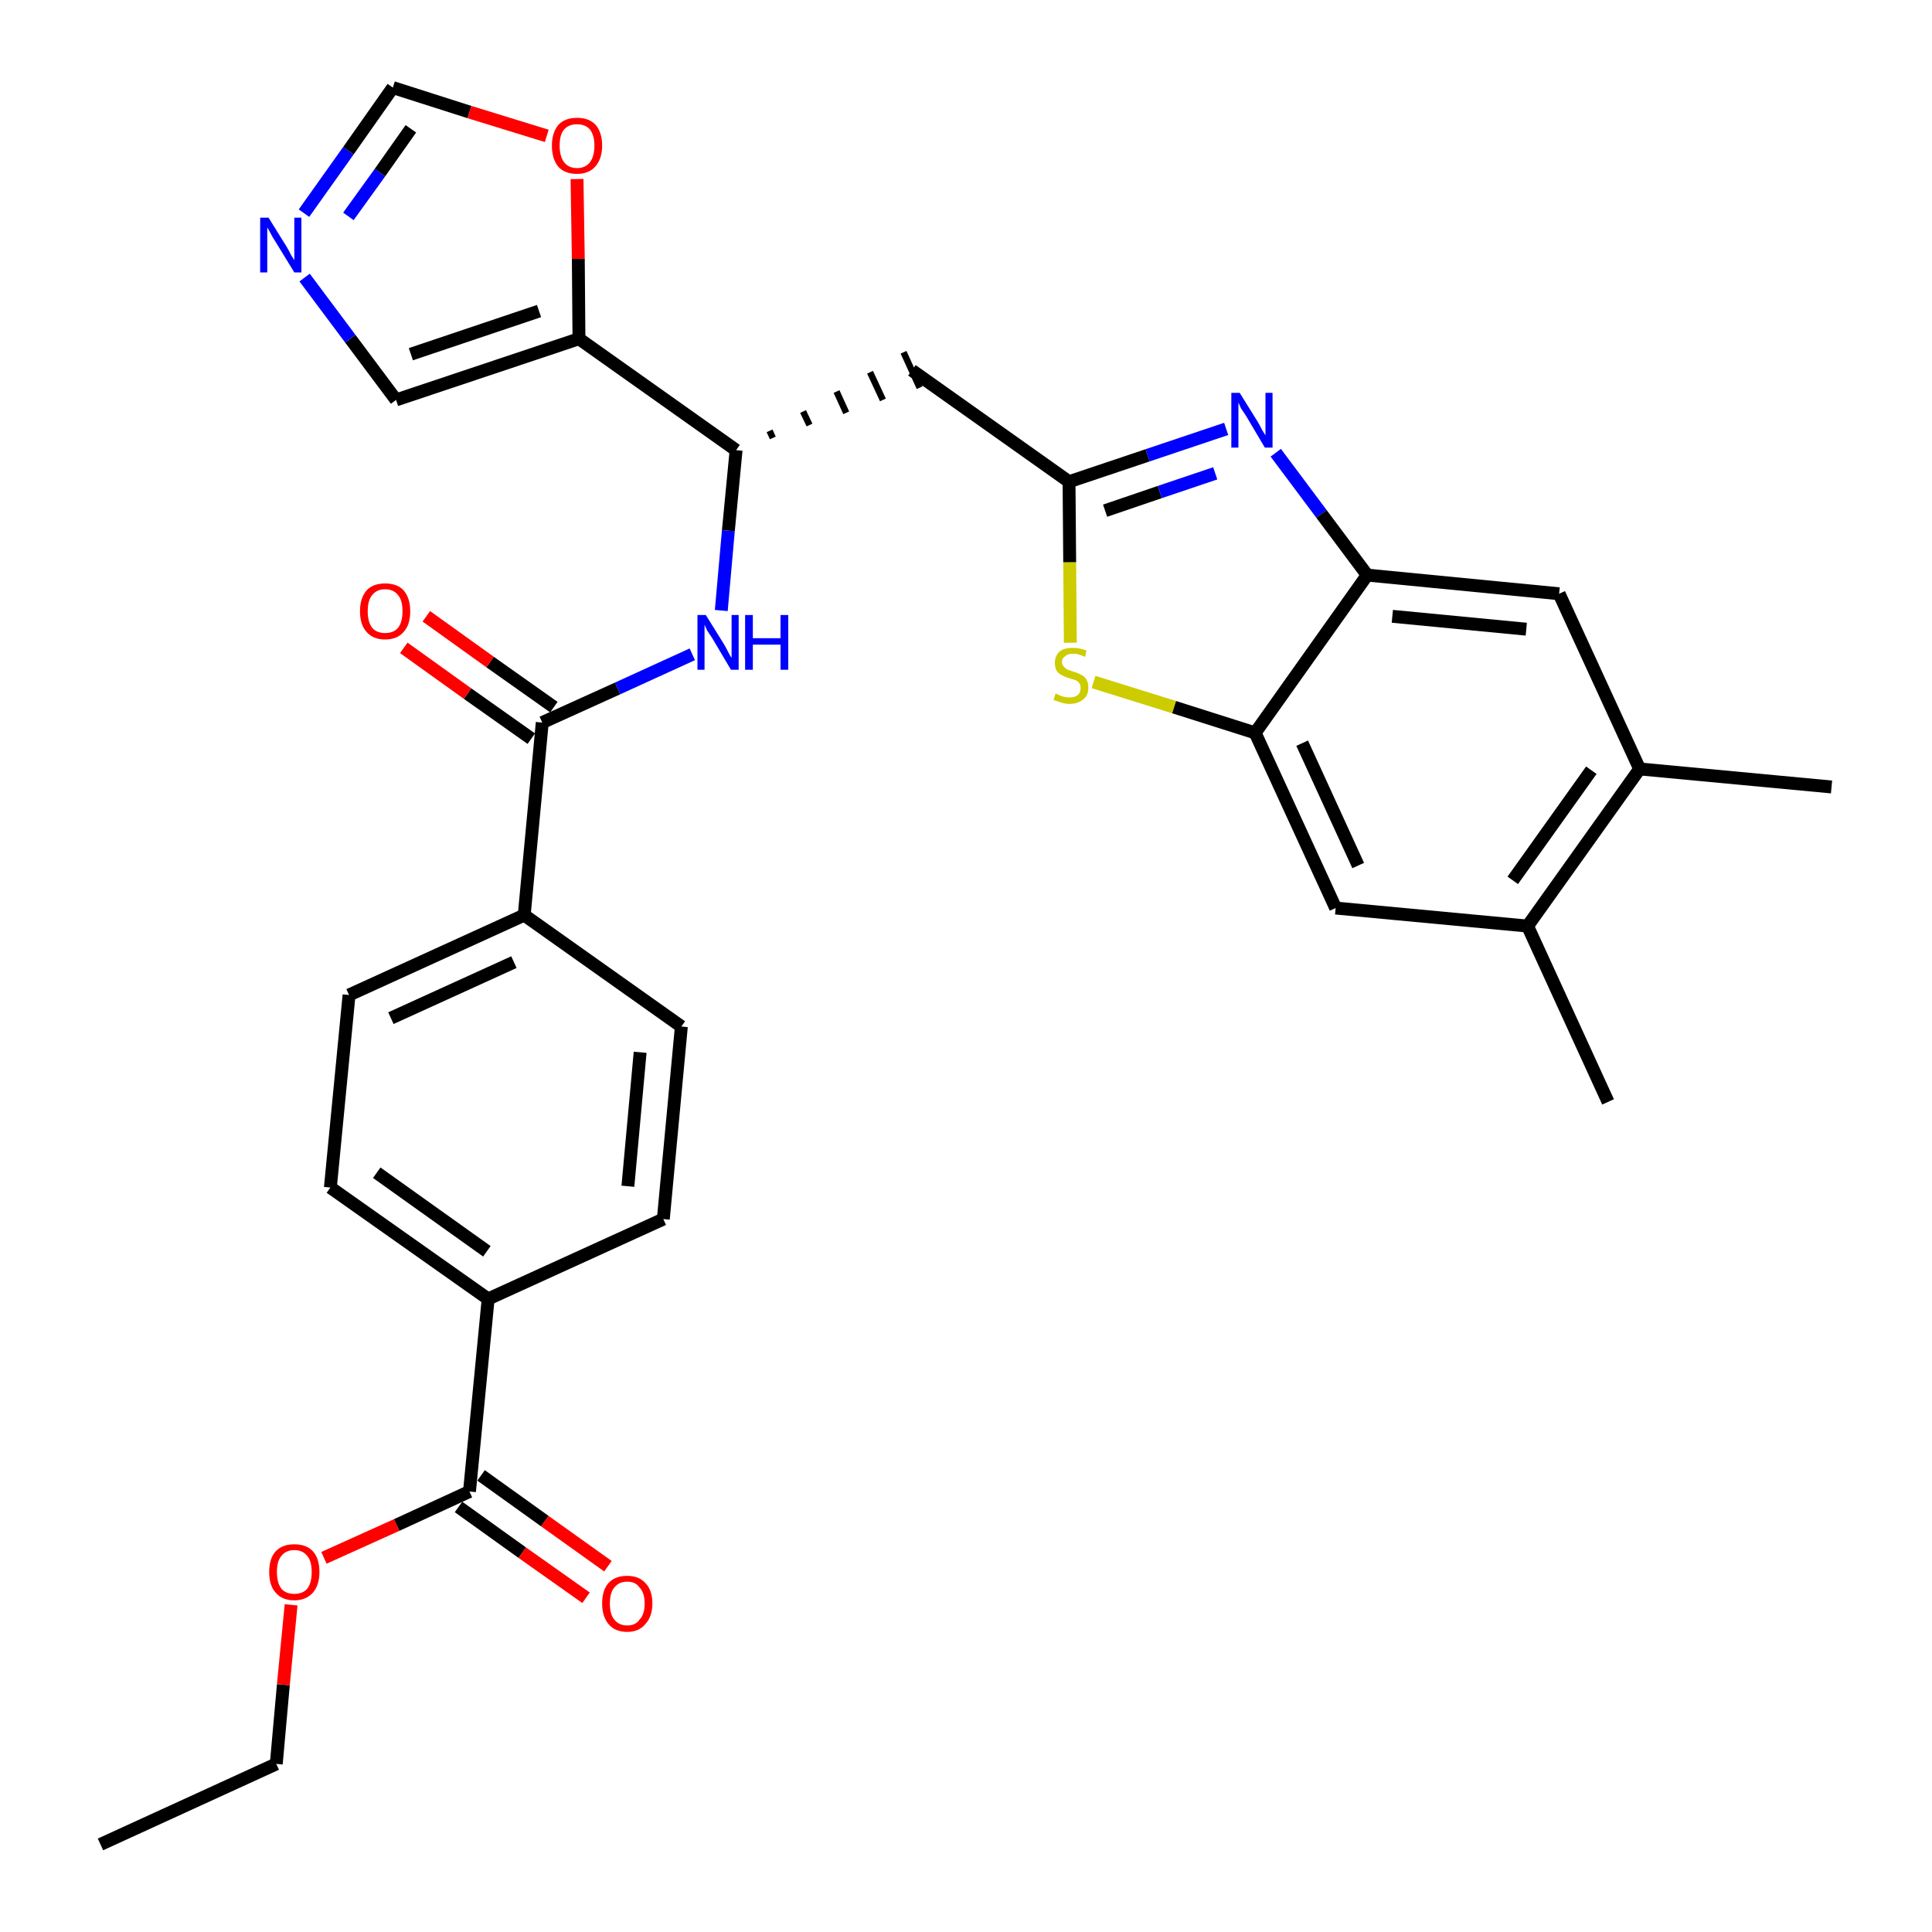 <?xml version='1.0' encoding='iso-8859-1'?>
<svg version='1.1' baseProfile='full'
              xmlns='http://www.w3.org/2000/svg'
                      xmlns:rdkit='http://www.rdkit.org/xml'
                      xmlns:xlink='http://www.w3.org/1999/xlink'
                  xml:space='preserve'
width='300px' height='300px' viewBox='0 0 300 300'>
<!-- END OF HEADER -->
<path class='bond-0 atom-0 atom-1' d='M 15.6,286.4 L 42.9,273.9' style='fill:none;fill-rule:evenodd;stroke:#000000;stroke-width:2.0px;stroke-linecap:butt;stroke-linejoin:miter;stroke-opacity:1' />
<path class='bond-1 atom-1 atom-2' d='M 42.9,273.9 L 44.0,261.6' style='fill:none;fill-rule:evenodd;stroke:#000000;stroke-width:2.0px;stroke-linecap:butt;stroke-linejoin:miter;stroke-opacity:1' />
<path class='bond-1 atom-1 atom-2' d='M 44.0,261.6 L 45.2,249.2' style='fill:none;fill-rule:evenodd;stroke:#FF0000;stroke-width:2.0px;stroke-linecap:butt;stroke-linejoin:miter;stroke-opacity:1' />
<path class='bond-2 atom-2 atom-3' d='M 50.3,241.9 L 61.6,236.8' style='fill:none;fill-rule:evenodd;stroke:#FF0000;stroke-width:2.0px;stroke-linecap:butt;stroke-linejoin:miter;stroke-opacity:1' />
<path class='bond-2 atom-2 atom-3' d='M 61.6,236.8 L 72.9,231.6' style='fill:none;fill-rule:evenodd;stroke:#000000;stroke-width:2.0px;stroke-linecap:butt;stroke-linejoin:miter;stroke-opacity:1' />
<path class='bond-3 atom-3 atom-4' d='M 71.2,234.0 L 81.1,241.1' style='fill:none;fill-rule:evenodd;stroke:#000000;stroke-width:2.0px;stroke-linecap:butt;stroke-linejoin:miter;stroke-opacity:1' />
<path class='bond-3 atom-3 atom-4' d='M 81.1,241.1 L 91.0,248.1' style='fill:none;fill-rule:evenodd;stroke:#FF0000;stroke-width:2.0px;stroke-linecap:butt;stroke-linejoin:miter;stroke-opacity:1' />
<path class='bond-3 atom-3 atom-4' d='M 74.7,229.1 L 84.6,236.2' style='fill:none;fill-rule:evenodd;stroke:#000000;stroke-width:2.0px;stroke-linecap:butt;stroke-linejoin:miter;stroke-opacity:1' />
<path class='bond-3 atom-3 atom-4' d='M 84.6,236.2 L 94.4,243.2' style='fill:none;fill-rule:evenodd;stroke:#FF0000;stroke-width:2.0px;stroke-linecap:butt;stroke-linejoin:miter;stroke-opacity:1' />
<path class='bond-4 atom-3 atom-5' d='M 72.9,231.6 L 75.8,201.7' style='fill:none;fill-rule:evenodd;stroke:#000000;stroke-width:2.0px;stroke-linecap:butt;stroke-linejoin:miter;stroke-opacity:1' />
<path class='bond-5 atom-5 atom-6' d='M 75.8,201.7 L 51.3,184.4' style='fill:none;fill-rule:evenodd;stroke:#000000;stroke-width:2.0px;stroke-linecap:butt;stroke-linejoin:miter;stroke-opacity:1' />
<path class='bond-5 atom-5 atom-6' d='M 75.6,194.3 L 58.5,182.1' style='fill:none;fill-rule:evenodd;stroke:#000000;stroke-width:2.0px;stroke-linecap:butt;stroke-linejoin:miter;stroke-opacity:1' />
<path class='bond-31 atom-31 atom-5' d='M 103.0,189.3 L 75.8,201.7' style='fill:none;fill-rule:evenodd;stroke:#000000;stroke-width:2.0px;stroke-linecap:butt;stroke-linejoin:miter;stroke-opacity:1' />
<path class='bond-6 atom-6 atom-7' d='M 51.3,184.4 L 54.2,154.5' style='fill:none;fill-rule:evenodd;stroke:#000000;stroke-width:2.0px;stroke-linecap:butt;stroke-linejoin:miter;stroke-opacity:1' />
<path class='bond-7 atom-7 atom-8' d='M 54.2,154.5 L 81.4,142.1' style='fill:none;fill-rule:evenodd;stroke:#000000;stroke-width:2.0px;stroke-linecap:butt;stroke-linejoin:miter;stroke-opacity:1' />
<path class='bond-7 atom-7 atom-8' d='M 60.7,158.1 L 79.8,149.4' style='fill:none;fill-rule:evenodd;stroke:#000000;stroke-width:2.0px;stroke-linecap:butt;stroke-linejoin:miter;stroke-opacity:1' />
<path class='bond-8 atom-8 atom-9' d='M 81.4,142.1 L 84.2,112.2' style='fill:none;fill-rule:evenodd;stroke:#000000;stroke-width:2.0px;stroke-linecap:butt;stroke-linejoin:miter;stroke-opacity:1' />
<path class='bond-29 atom-8 atom-30' d='M 81.4,142.1 L 105.8,159.4' style='fill:none;fill-rule:evenodd;stroke:#000000;stroke-width:2.0px;stroke-linecap:butt;stroke-linejoin:miter;stroke-opacity:1' />
<path class='bond-9 atom-9 atom-10' d='M 86.0,109.8 L 76.1,102.8' style='fill:none;fill-rule:evenodd;stroke:#000000;stroke-width:2.0px;stroke-linecap:butt;stroke-linejoin:miter;stroke-opacity:1' />
<path class='bond-9 atom-9 atom-10' d='M 76.1,102.8 L 66.2,95.7' style='fill:none;fill-rule:evenodd;stroke:#FF0000;stroke-width:2.0px;stroke-linecap:butt;stroke-linejoin:miter;stroke-opacity:1' />
<path class='bond-9 atom-9 atom-10' d='M 82.5,114.7 L 72.6,107.7' style='fill:none;fill-rule:evenodd;stroke:#000000;stroke-width:2.0px;stroke-linecap:butt;stroke-linejoin:miter;stroke-opacity:1' />
<path class='bond-9 atom-9 atom-10' d='M 72.6,107.7 L 62.7,100.6' style='fill:none;fill-rule:evenodd;stroke:#FF0000;stroke-width:2.0px;stroke-linecap:butt;stroke-linejoin:miter;stroke-opacity:1' />
<path class='bond-10 atom-9 atom-11' d='M 84.2,112.2 L 95.9,106.9' style='fill:none;fill-rule:evenodd;stroke:#000000;stroke-width:2.0px;stroke-linecap:butt;stroke-linejoin:miter;stroke-opacity:1' />
<path class='bond-10 atom-9 atom-11' d='M 95.9,106.9 L 107.5,101.6' style='fill:none;fill-rule:evenodd;stroke:#0000FF;stroke-width:2.0px;stroke-linecap:butt;stroke-linejoin:miter;stroke-opacity:1' />
<path class='bond-11 atom-11 atom-12' d='M 112.0,94.8 L 113.1,82.4' style='fill:none;fill-rule:evenodd;stroke:#0000FF;stroke-width:2.0px;stroke-linecap:butt;stroke-linejoin:miter;stroke-opacity:1' />
<path class='bond-11 atom-11 atom-12' d='M 113.1,82.4 L 114.3,69.9' style='fill:none;fill-rule:evenodd;stroke:#000000;stroke-width:2.0px;stroke-linecap:butt;stroke-linejoin:miter;stroke-opacity:1' />
<path class='bond-12 atom-12 atom-13' d='M 120.0,68.0 L 119.5,66.9' style='fill:none;fill-rule:evenodd;stroke:#000000;stroke-width:1.0px;stroke-linecap:butt;stroke-linejoin:miter;stroke-opacity:1' />
<path class='bond-12 atom-12 atom-13' d='M 125.7,66.0 L 124.7,63.9' style='fill:none;fill-rule:evenodd;stroke:#000000;stroke-width:1.0px;stroke-linecap:butt;stroke-linejoin:miter;stroke-opacity:1' />
<path class='bond-12 atom-12 atom-13' d='M 131.4,64.1 L 129.9,60.8' style='fill:none;fill-rule:evenodd;stroke:#000000;stroke-width:1.0px;stroke-linecap:butt;stroke-linejoin:miter;stroke-opacity:1' />
<path class='bond-12 atom-12 atom-13' d='M 137.1,62.1 L 135.1,57.8' style='fill:none;fill-rule:evenodd;stroke:#000000;stroke-width:1.0px;stroke-linecap:butt;stroke-linejoin:miter;stroke-opacity:1' />
<path class='bond-12 atom-12 atom-13' d='M 142.8,60.2 L 140.3,54.7' style='fill:none;fill-rule:evenodd;stroke:#000000;stroke-width:1.0px;stroke-linecap:butt;stroke-linejoin:miter;stroke-opacity:1' />
<path class='bond-24 atom-12 atom-25' d='M 114.3,69.9 L 89.9,52.6' style='fill:none;fill-rule:evenodd;stroke:#000000;stroke-width:2.0px;stroke-linecap:butt;stroke-linejoin:miter;stroke-opacity:1' />
<path class='bond-13 atom-13 atom-14' d='M 141.6,57.5 L 166.0,74.8' style='fill:none;fill-rule:evenodd;stroke:#000000;stroke-width:2.0px;stroke-linecap:butt;stroke-linejoin:miter;stroke-opacity:1' />
<path class='bond-14 atom-14 atom-15' d='M 166.0,74.8 L 178.2,70.7' style='fill:none;fill-rule:evenodd;stroke:#000000;stroke-width:2.0px;stroke-linecap:butt;stroke-linejoin:miter;stroke-opacity:1' />
<path class='bond-14 atom-14 atom-15' d='M 178.2,70.7 L 190.4,66.6' style='fill:none;fill-rule:evenodd;stroke:#0000FF;stroke-width:2.0px;stroke-linecap:butt;stroke-linejoin:miter;stroke-opacity:1' />
<path class='bond-14 atom-14 atom-15' d='M 171.6,79.3 L 180.1,76.4' style='fill:none;fill-rule:evenodd;stroke:#000000;stroke-width:2.0px;stroke-linecap:butt;stroke-linejoin:miter;stroke-opacity:1' />
<path class='bond-14 atom-14 atom-15' d='M 180.1,76.4 L 188.7,73.5' style='fill:none;fill-rule:evenodd;stroke:#0000FF;stroke-width:2.0px;stroke-linecap:butt;stroke-linejoin:miter;stroke-opacity:1' />
<path class='bond-32 atom-24 atom-14' d='M 166.2,99.8 L 166.1,87.3' style='fill:none;fill-rule:evenodd;stroke:#CCCC00;stroke-width:2.0px;stroke-linecap:butt;stroke-linejoin:miter;stroke-opacity:1' />
<path class='bond-32 atom-24 atom-14' d='M 166.1,87.3 L 166.0,74.8' style='fill:none;fill-rule:evenodd;stroke:#000000;stroke-width:2.0px;stroke-linecap:butt;stroke-linejoin:miter;stroke-opacity:1' />
<path class='bond-15 atom-15 atom-16' d='M 198.1,70.3 L 205.2,79.8' style='fill:none;fill-rule:evenodd;stroke:#0000FF;stroke-width:2.0px;stroke-linecap:butt;stroke-linejoin:miter;stroke-opacity:1' />
<path class='bond-15 atom-15 atom-16' d='M 205.2,79.8 L 212.3,89.3' style='fill:none;fill-rule:evenodd;stroke:#000000;stroke-width:2.0px;stroke-linecap:butt;stroke-linejoin:miter;stroke-opacity:1' />
<path class='bond-16 atom-16 atom-17' d='M 212.3,89.3 L 242.1,92.2' style='fill:none;fill-rule:evenodd;stroke:#000000;stroke-width:2.0px;stroke-linecap:butt;stroke-linejoin:miter;stroke-opacity:1' />
<path class='bond-16 atom-16 atom-17' d='M 216.2,95.7 L 237.0,97.7' style='fill:none;fill-rule:evenodd;stroke:#000000;stroke-width:2.0px;stroke-linecap:butt;stroke-linejoin:miter;stroke-opacity:1' />
<path class='bond-34 atom-23 atom-16' d='M 194.9,113.8 L 212.3,89.3' style='fill:none;fill-rule:evenodd;stroke:#000000;stroke-width:2.0px;stroke-linecap:butt;stroke-linejoin:miter;stroke-opacity:1' />
<path class='bond-17 atom-17 atom-18' d='M 242.1,92.2 L 254.6,119.4' style='fill:none;fill-rule:evenodd;stroke:#000000;stroke-width:2.0px;stroke-linecap:butt;stroke-linejoin:miter;stroke-opacity:1' />
<path class='bond-18 atom-18 atom-19' d='M 254.6,119.4 L 284.4,122.2' style='fill:none;fill-rule:evenodd;stroke:#000000;stroke-width:2.0px;stroke-linecap:butt;stroke-linejoin:miter;stroke-opacity:1' />
<path class='bond-19 atom-18 atom-20' d='M 254.6,119.4 L 237.2,143.8' style='fill:none;fill-rule:evenodd;stroke:#000000;stroke-width:2.0px;stroke-linecap:butt;stroke-linejoin:miter;stroke-opacity:1' />
<path class='bond-19 atom-18 atom-20' d='M 247.1,119.6 L 234.9,136.7' style='fill:none;fill-rule:evenodd;stroke:#000000;stroke-width:2.0px;stroke-linecap:butt;stroke-linejoin:miter;stroke-opacity:1' />
<path class='bond-20 atom-20 atom-21' d='M 237.2,143.8 L 249.7,171.1' style='fill:none;fill-rule:evenodd;stroke:#000000;stroke-width:2.0px;stroke-linecap:butt;stroke-linejoin:miter;stroke-opacity:1' />
<path class='bond-21 atom-20 atom-22' d='M 237.2,143.8 L 207.4,141.0' style='fill:none;fill-rule:evenodd;stroke:#000000;stroke-width:2.0px;stroke-linecap:butt;stroke-linejoin:miter;stroke-opacity:1' />
<path class='bond-22 atom-22 atom-23' d='M 207.4,141.0 L 194.9,113.8' style='fill:none;fill-rule:evenodd;stroke:#000000;stroke-width:2.0px;stroke-linecap:butt;stroke-linejoin:miter;stroke-opacity:1' />
<path class='bond-22 atom-22 atom-23' d='M 210.9,134.4 L 202.2,115.4' style='fill:none;fill-rule:evenodd;stroke:#000000;stroke-width:2.0px;stroke-linecap:butt;stroke-linejoin:miter;stroke-opacity:1' />
<path class='bond-23 atom-23 atom-24' d='M 194.9,113.8 L 182.3,109.8' style='fill:none;fill-rule:evenodd;stroke:#000000;stroke-width:2.0px;stroke-linecap:butt;stroke-linejoin:miter;stroke-opacity:1' />
<path class='bond-23 atom-23 atom-24' d='M 182.3,109.8 L 169.8,105.9' style='fill:none;fill-rule:evenodd;stroke:#CCCC00;stroke-width:2.0px;stroke-linecap:butt;stroke-linejoin:miter;stroke-opacity:1' />
<path class='bond-25 atom-25 atom-26' d='M 89.9,52.6 L 61.5,62.1' style='fill:none;fill-rule:evenodd;stroke:#000000;stroke-width:2.0px;stroke-linecap:butt;stroke-linejoin:miter;stroke-opacity:1' />
<path class='bond-25 atom-25 atom-26' d='M 83.7,48.3 L 63.8,55.0' style='fill:none;fill-rule:evenodd;stroke:#000000;stroke-width:2.0px;stroke-linecap:butt;stroke-linejoin:miter;stroke-opacity:1' />
<path class='bond-33 atom-29 atom-25' d='M 89.6,27.8 L 89.8,40.2' style='fill:none;fill-rule:evenodd;stroke:#FF0000;stroke-width:2.0px;stroke-linecap:butt;stroke-linejoin:miter;stroke-opacity:1' />
<path class='bond-33 atom-29 atom-25' d='M 89.8,40.2 L 89.9,52.6' style='fill:none;fill-rule:evenodd;stroke:#000000;stroke-width:2.0px;stroke-linecap:butt;stroke-linejoin:miter;stroke-opacity:1' />
<path class='bond-26 atom-26 atom-27' d='M 61.5,62.1 L 54.4,52.6' style='fill:none;fill-rule:evenodd;stroke:#000000;stroke-width:2.0px;stroke-linecap:butt;stroke-linejoin:miter;stroke-opacity:1' />
<path class='bond-26 atom-26 atom-27' d='M 54.4,52.6 L 47.3,43.1' style='fill:none;fill-rule:evenodd;stroke:#0000FF;stroke-width:2.0px;stroke-linecap:butt;stroke-linejoin:miter;stroke-opacity:1' />
<path class='bond-27 atom-27 atom-28' d='M 47.2,33.1 L 54.1,23.4' style='fill:none;fill-rule:evenodd;stroke:#0000FF;stroke-width:2.0px;stroke-linecap:butt;stroke-linejoin:miter;stroke-opacity:1' />
<path class='bond-27 atom-27 atom-28' d='M 54.1,23.4 L 61.0,13.6' style='fill:none;fill-rule:evenodd;stroke:#000000;stroke-width:2.0px;stroke-linecap:butt;stroke-linejoin:miter;stroke-opacity:1' />
<path class='bond-27 atom-27 atom-28' d='M 54.1,33.6 L 59.0,26.8' style='fill:none;fill-rule:evenodd;stroke:#0000FF;stroke-width:2.0px;stroke-linecap:butt;stroke-linejoin:miter;stroke-opacity:1' />
<path class='bond-27 atom-27 atom-28' d='M 59.0,26.8 L 63.8,20.0' style='fill:none;fill-rule:evenodd;stroke:#000000;stroke-width:2.0px;stroke-linecap:butt;stroke-linejoin:miter;stroke-opacity:1' />
<path class='bond-28 atom-28 atom-29' d='M 61.0,13.6 L 72.9,17.4' style='fill:none;fill-rule:evenodd;stroke:#000000;stroke-width:2.0px;stroke-linecap:butt;stroke-linejoin:miter;stroke-opacity:1' />
<path class='bond-28 atom-28 atom-29' d='M 72.9,17.4 L 84.9,21.1' style='fill:none;fill-rule:evenodd;stroke:#FF0000;stroke-width:2.0px;stroke-linecap:butt;stroke-linejoin:miter;stroke-opacity:1' />
<path class='bond-30 atom-30 atom-31' d='M 105.8,159.4 L 103.0,189.3' style='fill:none;fill-rule:evenodd;stroke:#000000;stroke-width:2.0px;stroke-linecap:butt;stroke-linejoin:miter;stroke-opacity:1' />
<path class='bond-30 atom-30 atom-31' d='M 99.4,163.4 L 97.5,184.2' style='fill:none;fill-rule:evenodd;stroke:#000000;stroke-width:2.0px;stroke-linecap:butt;stroke-linejoin:miter;stroke-opacity:1' />
<path  class='atom-2' d='M 41.8 244.1
Q 41.8 242.0, 42.8 240.9
Q 43.8 239.8, 45.7 239.8
Q 47.6 239.8, 48.6 240.9
Q 49.6 242.0, 49.6 244.1
Q 49.6 246.1, 48.6 247.3
Q 47.5 248.5, 45.7 248.5
Q 43.8 248.5, 42.8 247.3
Q 41.8 246.2, 41.8 244.1
M 45.7 247.5
Q 47.0 247.5, 47.7 246.7
Q 48.4 245.8, 48.4 244.1
Q 48.4 242.4, 47.7 241.6
Q 47.0 240.7, 45.7 240.7
Q 44.4 240.7, 43.7 241.6
Q 43.0 242.4, 43.0 244.1
Q 43.0 245.8, 43.7 246.7
Q 44.4 247.5, 45.7 247.5
' fill='#FF0000'/>
<path  class='atom-4' d='M 93.5 249.0
Q 93.5 246.9, 94.5 245.8
Q 95.5 244.7, 97.4 244.7
Q 99.2 244.7, 100.2 245.8
Q 101.3 246.9, 101.3 249.0
Q 101.3 251.0, 100.2 252.2
Q 99.2 253.4, 97.4 253.4
Q 95.5 253.4, 94.5 252.2
Q 93.5 251.0, 93.5 249.0
M 97.4 252.4
Q 98.7 252.4, 99.3 251.5
Q 100.1 250.7, 100.1 249.0
Q 100.1 247.3, 99.3 246.5
Q 98.7 245.6, 97.4 245.6
Q 96.1 245.6, 95.4 246.5
Q 94.7 247.3, 94.7 249.0
Q 94.7 250.7, 95.4 251.5
Q 96.1 252.4, 97.4 252.4
' fill='#FF0000'/>
<path  class='atom-10' d='M 55.9 94.9
Q 55.9 92.9, 56.9 91.7
Q 57.9 90.6, 59.8 90.6
Q 61.7 90.6, 62.7 91.7
Q 63.7 92.9, 63.7 94.9
Q 63.7 97.0, 62.7 98.1
Q 61.7 99.3, 59.8 99.3
Q 57.9 99.3, 56.9 98.1
Q 55.9 97.0, 55.9 94.9
M 59.8 98.3
Q 61.1 98.3, 61.8 97.5
Q 62.5 96.6, 62.5 94.9
Q 62.5 93.2, 61.8 92.4
Q 61.1 91.5, 59.8 91.5
Q 58.5 91.5, 57.8 92.4
Q 57.1 93.2, 57.1 94.9
Q 57.1 96.6, 57.8 97.5
Q 58.5 98.3, 59.8 98.3
' fill='#FF0000'/>
<path  class='atom-11' d='M 109.6 95.5
L 112.4 100.0
Q 112.7 100.5, 113.1 101.3
Q 113.5 102.1, 113.6 102.1
L 113.6 95.5
L 114.7 95.5
L 114.7 104.0
L 113.5 104.0
L 110.6 99.1
Q 110.2 98.5, 109.8 97.9
Q 109.5 97.2, 109.4 97.0
L 109.4 104.0
L 108.3 104.0
L 108.3 95.5
L 109.6 95.5
' fill='#0000FF'/>
<path  class='atom-11' d='M 115.7 95.5
L 116.9 95.5
L 116.9 99.1
L 121.2 99.1
L 121.2 95.5
L 122.4 95.5
L 122.4 104.0
L 121.2 104.0
L 121.2 100.1
L 116.9 100.1
L 116.9 104.0
L 115.7 104.0
L 115.7 95.5
' fill='#0000FF'/>
<path  class='atom-15' d='M 192.5 61.0
L 195.3 65.5
Q 195.6 66.0, 196.0 66.8
Q 196.5 67.6, 196.5 67.6
L 196.5 61.0
L 197.6 61.0
L 197.6 69.5
L 196.4 69.5
L 193.5 64.6
Q 193.1 64.0, 192.7 63.4
Q 192.4 62.7, 192.3 62.5
L 192.3 69.5
L 191.2 69.5
L 191.2 61.0
L 192.5 61.0
' fill='#0000FF'/>
<path  class='atom-24' d='M 163.9 107.7
Q 164.0 107.7, 164.4 107.9
Q 164.8 108.1, 165.2 108.2
Q 165.7 108.3, 166.1 108.3
Q 166.9 108.3, 167.4 107.9
Q 167.8 107.5, 167.8 106.8
Q 167.8 106.4, 167.6 106.1
Q 167.4 105.8, 167.0 105.6
Q 166.6 105.5, 166.0 105.3
Q 165.3 105.1, 164.8 104.8
Q 164.4 104.6, 164.1 104.2
Q 163.8 103.7, 163.8 102.9
Q 163.8 101.9, 164.5 101.2
Q 165.2 100.6, 166.6 100.6
Q 167.6 100.6, 168.7 101.0
L 168.5 102.0
Q 167.4 101.5, 166.7 101.5
Q 165.8 101.5, 165.4 101.9
Q 164.9 102.2, 164.9 102.8
Q 164.9 103.3, 165.2 103.5
Q 165.4 103.8, 165.8 104.0
Q 166.1 104.1, 166.7 104.3
Q 167.4 104.5, 167.9 104.8
Q 168.4 105.0, 168.7 105.5
Q 169.0 106.0, 169.0 106.8
Q 169.0 108.0, 168.2 108.6
Q 167.4 109.3, 166.1 109.3
Q 165.4 109.3, 164.8 109.1
Q 164.2 108.9, 163.6 108.7
L 163.9 107.7
' fill='#CCCC00'/>
<path  class='atom-27' d='M 41.7 33.8
L 44.5 38.3
Q 44.8 38.8, 45.2 39.6
Q 45.7 40.4, 45.7 40.4
L 45.7 33.8
L 46.8 33.8
L 46.8 42.3
L 45.7 42.3
L 42.7 37.4
Q 42.3 36.8, 42.0 36.2
Q 41.6 35.5, 41.5 35.3
L 41.5 42.3
L 40.4 42.3
L 40.4 33.8
L 41.7 33.8
' fill='#0000FF'/>
<path  class='atom-29' d='M 85.7 22.6
Q 85.7 20.6, 86.7 19.4
Q 87.7 18.3, 89.6 18.3
Q 91.5 18.3, 92.5 19.4
Q 93.5 20.6, 93.5 22.6
Q 93.5 24.7, 92.4 25.9
Q 91.4 27.0, 89.6 27.0
Q 87.7 27.0, 86.7 25.9
Q 85.7 24.7, 85.7 22.6
M 89.6 26.1
Q 90.9 26.1, 91.6 25.2
Q 92.3 24.3, 92.3 22.6
Q 92.3 21.0, 91.6 20.1
Q 90.9 19.3, 89.6 19.3
Q 88.3 19.3, 87.6 20.1
Q 86.9 20.9, 86.9 22.6
Q 86.9 24.3, 87.6 25.2
Q 88.3 26.1, 89.6 26.1
' fill='#FF0000'/>
</svg>
